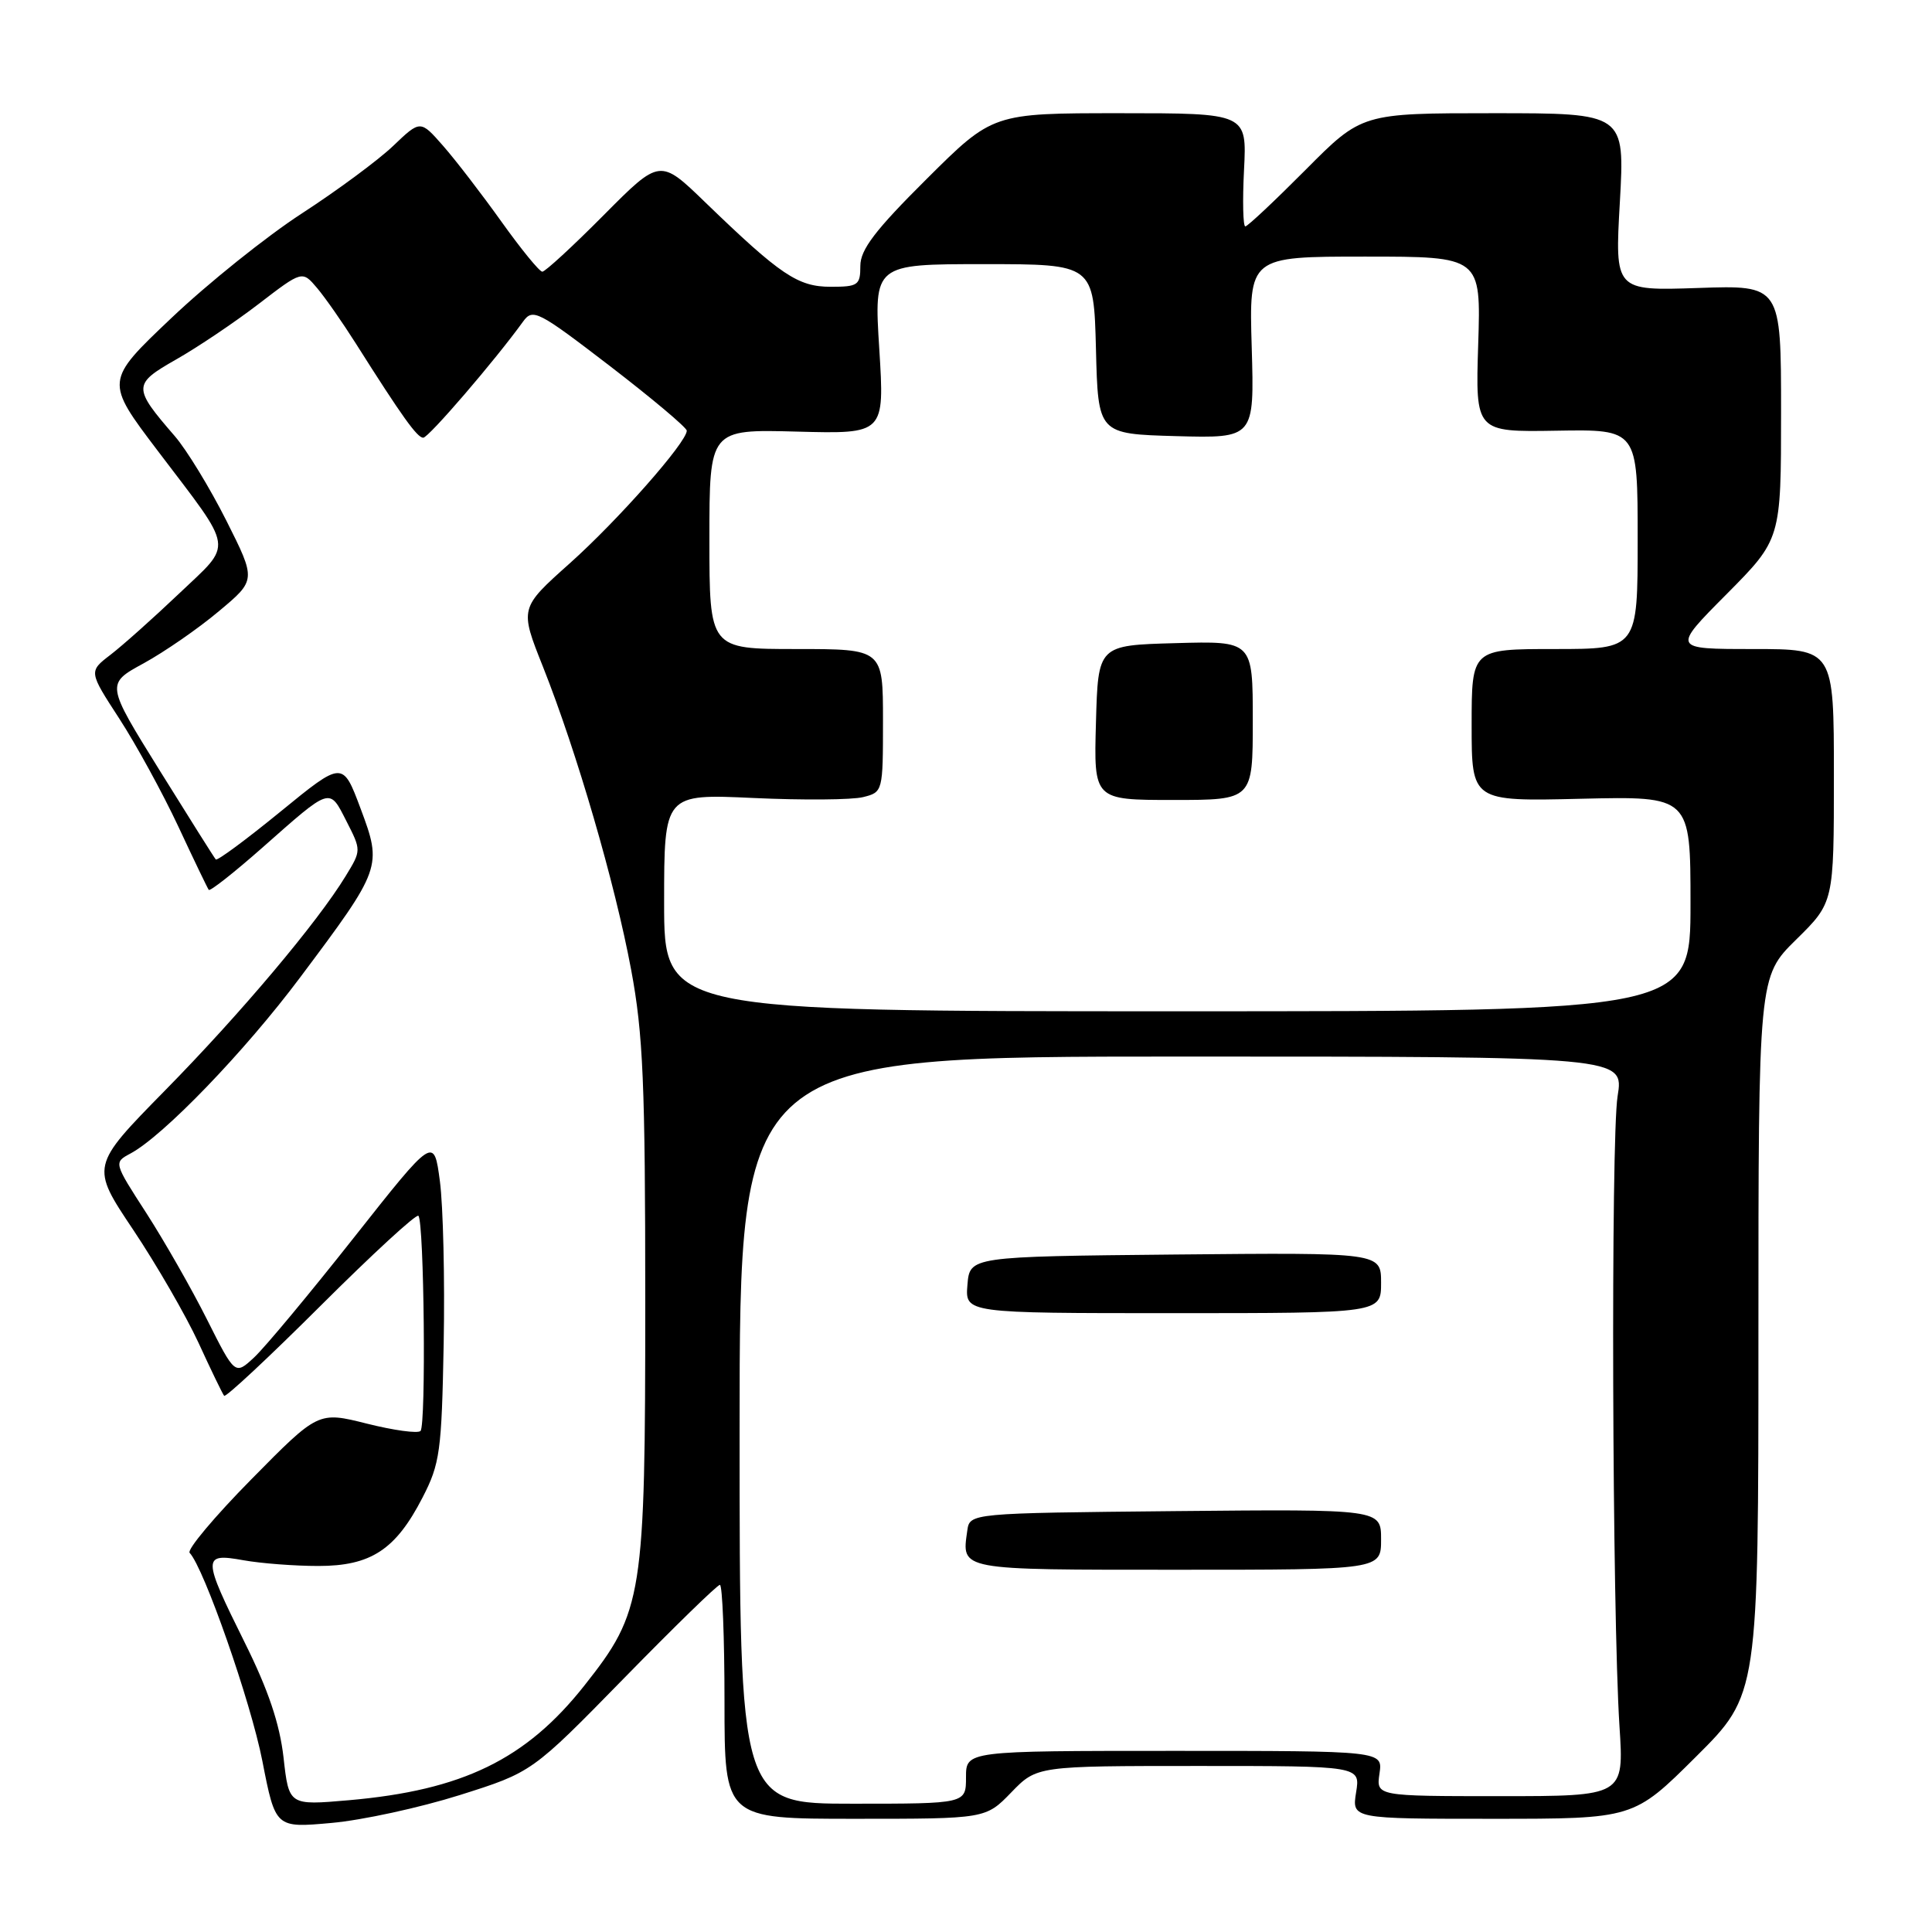 <?xml version="1.0" encoding="UTF-8" standalone="no"?>
<!DOCTYPE svg PUBLIC "-//W3C//DTD SVG 1.1//EN" "http://www.w3.org/Graphics/SVG/1.1/DTD/svg11.dtd" >
<svg xmlns="http://www.w3.org/2000/svg" xmlns:xlink="http://www.w3.org/1999/xlink" version="1.1" viewBox="0 0 256 256">
 <g >
 <path fill="currentColor"
d=" M 60.91 237.86 C 70.50 234.83 70.50 234.83 82.64 222.42 C 89.32 215.59 95.05 210.00 95.39 210.00 C 95.72 210.00 96.00 216.97 96.00 225.50 C 96.00 241.00 96.00 241.00 113.30 241.00 C 130.61 241.00 130.61 241.00 134.00 237.50 C 137.39 234.00 137.39 234.00 158.83 234.00 C 180.26 234.00 180.26 234.00 179.69 237.50 C 179.13 241.00 179.13 241.00 197.79 241.00 C 216.46 241.00 216.46 241.00 224.73 232.77 C 233.00 224.54 233.00 224.54 233.00 176.98 C 233.00 129.42 233.00 129.42 238.00 124.50 C 243.00 119.58 243.00 119.58 243.00 102.79 C 243.00 86.00 243.00 86.00 232.28 86.00 C 221.55 86.00 221.55 86.00 228.78 78.73 C 236.00 71.45 236.00 71.45 236.00 54.62 C 236.00 37.78 236.00 37.78 224.99 38.16 C 213.97 38.53 213.97 38.53 214.64 26.77 C 215.30 15.00 215.30 15.00 197.88 15.00 C 180.45 15.00 180.45 15.00 173.00 22.50 C 168.90 26.62 165.31 30.00 165.01 30.00 C 164.71 30.00 164.63 26.63 164.84 22.50 C 165.22 15.00 165.22 15.00 148.38 15.00 C 131.54 15.00 131.54 15.00 122.77 23.73 C 115.95 30.51 114.00 33.08 114.00 35.23 C 114.00 37.79 113.70 38.00 110.08 38.00 C 105.72 38.00 103.44 36.46 93.47 26.83 C 87.45 21.00 87.45 21.00 80.00 28.50 C 75.90 32.63 72.24 36.00 71.86 36.00 C 71.48 36.00 69.05 33.02 66.45 29.38 C 63.85 25.74 60.37 21.21 58.71 19.32 C 55.70 15.89 55.70 15.89 52.10 19.33 C 50.12 21.22 44.67 25.25 40.00 28.28 C 35.33 31.31 27.54 37.55 22.70 42.15 C 13.90 50.50 13.90 50.50 20.92 59.76 C 31.16 73.26 30.94 71.79 23.72 78.66 C 20.30 81.91 16.21 85.56 14.63 86.77 C 11.75 88.98 11.75 88.98 15.82 95.24 C 18.05 98.68 21.56 105.10 23.62 109.50 C 25.67 113.90 27.49 117.68 27.66 117.91 C 27.84 118.13 31.02 115.62 34.74 112.34 C 43.93 104.22 43.61 104.32 45.90 108.80 C 47.88 112.68 47.88 112.68 45.81 116.07 C 42.09 122.19 31.88 134.31 21.85 144.51 C 12.01 154.53 12.01 154.53 17.64 162.94 C 20.73 167.56 24.63 174.31 26.30 177.92 C 27.96 181.54 29.49 184.70 29.70 184.95 C 29.90 185.20 35.66 179.82 42.50 173.00 C 49.34 166.18 55.16 160.82 55.44 161.10 C 56.20 161.86 56.47 188.86 55.72 189.61 C 55.36 189.97 52.17 189.53 48.62 188.64 C 42.17 187.02 42.17 187.02 33.30 196.02 C 28.42 200.97 24.74 205.36 25.13 205.76 C 27.03 207.77 33.22 225.47 34.76 233.32 C 36.50 242.22 36.50 242.22 43.91 241.55 C 47.99 241.19 55.64 239.52 60.91 237.86 Z  M 37.57 232.88 C 37.06 228.40 35.55 223.92 32.42 217.63 C 26.80 206.31 26.79 205.76 32.25 206.74 C 34.59 207.16 39.06 207.50 42.18 207.50 C 49.15 207.50 52.43 205.35 55.99 198.43 C 58.30 193.95 58.52 192.34 58.79 178.03 C 58.95 169.49 58.72 159.81 58.29 156.53 C 57.50 150.56 57.50 150.56 46.86 164.03 C 41.01 171.44 35.08 178.56 33.68 179.86 C 31.14 182.22 31.14 182.22 27.44 174.86 C 25.41 170.81 21.79 164.47 19.41 160.77 C 15.06 154.04 15.06 154.04 17.28 152.85 C 21.63 150.53 32.42 139.34 39.78 129.50 C 50.58 115.08 50.66 114.84 47.78 107.14 C 45.41 100.81 45.41 100.81 37.17 107.54 C 32.64 111.24 28.78 114.10 28.59 113.88 C 28.40 113.67 25.05 108.35 21.14 102.06 C 14.03 90.62 14.03 90.62 19.04 87.89 C 21.79 86.38 26.27 83.29 28.99 81.00 C 33.95 76.86 33.95 76.86 29.99 68.98 C 27.81 64.65 24.74 59.62 23.17 57.80 C 17.57 51.33 17.58 50.91 23.34 47.63 C 26.18 46.02 31.10 42.71 34.28 40.27 C 40.05 35.84 40.05 35.84 42.02 38.17 C 43.10 39.45 45.40 42.75 47.14 45.50 C 53.29 55.22 55.28 58.00 56.08 58.00 C 56.79 58.00 65.61 47.74 69.31 42.61 C 70.60 40.83 71.25 41.16 80.84 48.52 C 86.43 52.82 91.00 56.66 91.00 57.07 C 91.00 58.60 81.89 68.93 75.49 74.65 C 68.85 80.58 68.85 80.58 71.95 88.36 C 76.44 99.68 81.49 117.03 83.63 128.50 C 85.22 137.01 85.50 143.55 85.50 172.50 C 85.50 211.59 85.20 213.52 77.46 223.31 C 69.71 233.13 61.31 237.22 46.21 238.54 C 38.28 239.23 38.28 239.23 37.57 232.88 Z  M 98.00 189.50 C 98.00 140.00 98.00 140.00 156.59 140.00 C 215.19 140.00 215.19 140.00 214.34 145.25 C 213.43 150.93 213.62 213.64 214.59 228.75 C 215.19 238.00 215.19 238.00 198.77 238.00 C 182.35 238.00 182.35 238.00 182.79 235.00 C 183.23 232.00 183.23 232.00 155.61 232.00 C 128.00 232.00 128.00 232.00 128.00 235.50 C 128.00 239.00 128.00 239.00 113.00 239.00 C 98.00 239.00 98.00 239.00 98.00 189.50 Z  M 183.00 203.98 C 183.00 199.97 183.00 199.97 155.75 200.23 C 128.50 200.50 128.50 200.50 128.17 202.82 C 127.42 208.10 126.89 208.00 155.97 208.00 C 183.00 208.00 183.00 208.00 183.00 203.98 Z  M 183.00 169.98 C 183.00 165.97 183.00 165.97 155.75 166.23 C 128.50 166.50 128.50 166.50 128.19 170.25 C 127.88 174.00 127.88 174.00 155.44 174.00 C 183.00 174.00 183.00 174.00 183.00 169.98 Z  M 88.00 119.59 C 88.00 105.19 88.00 105.19 99.87 105.74 C 106.40 106.04 112.92 105.99 114.37 105.62 C 116.98 104.97 117.00 104.89 117.00 95.48 C 117.00 86.00 117.00 86.00 105.50 86.00 C 94.00 86.00 94.00 86.00 94.00 71.44 C 94.00 56.88 94.00 56.88 105.61 57.19 C 117.21 57.50 117.21 57.50 116.51 46.25 C 115.80 35.00 115.80 35.00 130.37 35.00 C 144.93 35.00 144.93 35.00 145.22 46.25 C 145.50 57.50 145.50 57.50 155.86 57.79 C 166.21 58.07 166.21 58.07 165.86 46.04 C 165.50 34.00 165.50 34.00 180.87 34.00 C 196.24 34.00 196.24 34.00 195.87 45.62 C 195.50 57.25 195.50 57.25 206.25 57.07 C 217.00 56.89 217.00 56.89 217.00 71.44 C 217.00 86.00 217.00 86.00 206.00 86.00 C 195.00 86.00 195.00 86.00 195.00 96.09 C 195.00 106.19 195.00 106.19 209.50 105.84 C 224.00 105.50 224.00 105.50 224.00 119.75 C 224.00 134.00 224.00 134.00 156.00 134.00 C 88.00 134.00 88.00 134.00 88.00 119.59 Z  M 166.00 95.47 C 166.00 84.93 166.00 84.93 155.75 85.22 C 145.50 85.50 145.50 85.50 145.22 95.75 C 144.93 106.00 144.93 106.00 155.47 106.00 C 166.00 106.00 166.00 106.00 166.00 95.47 Z "/>
</g>
</svg>